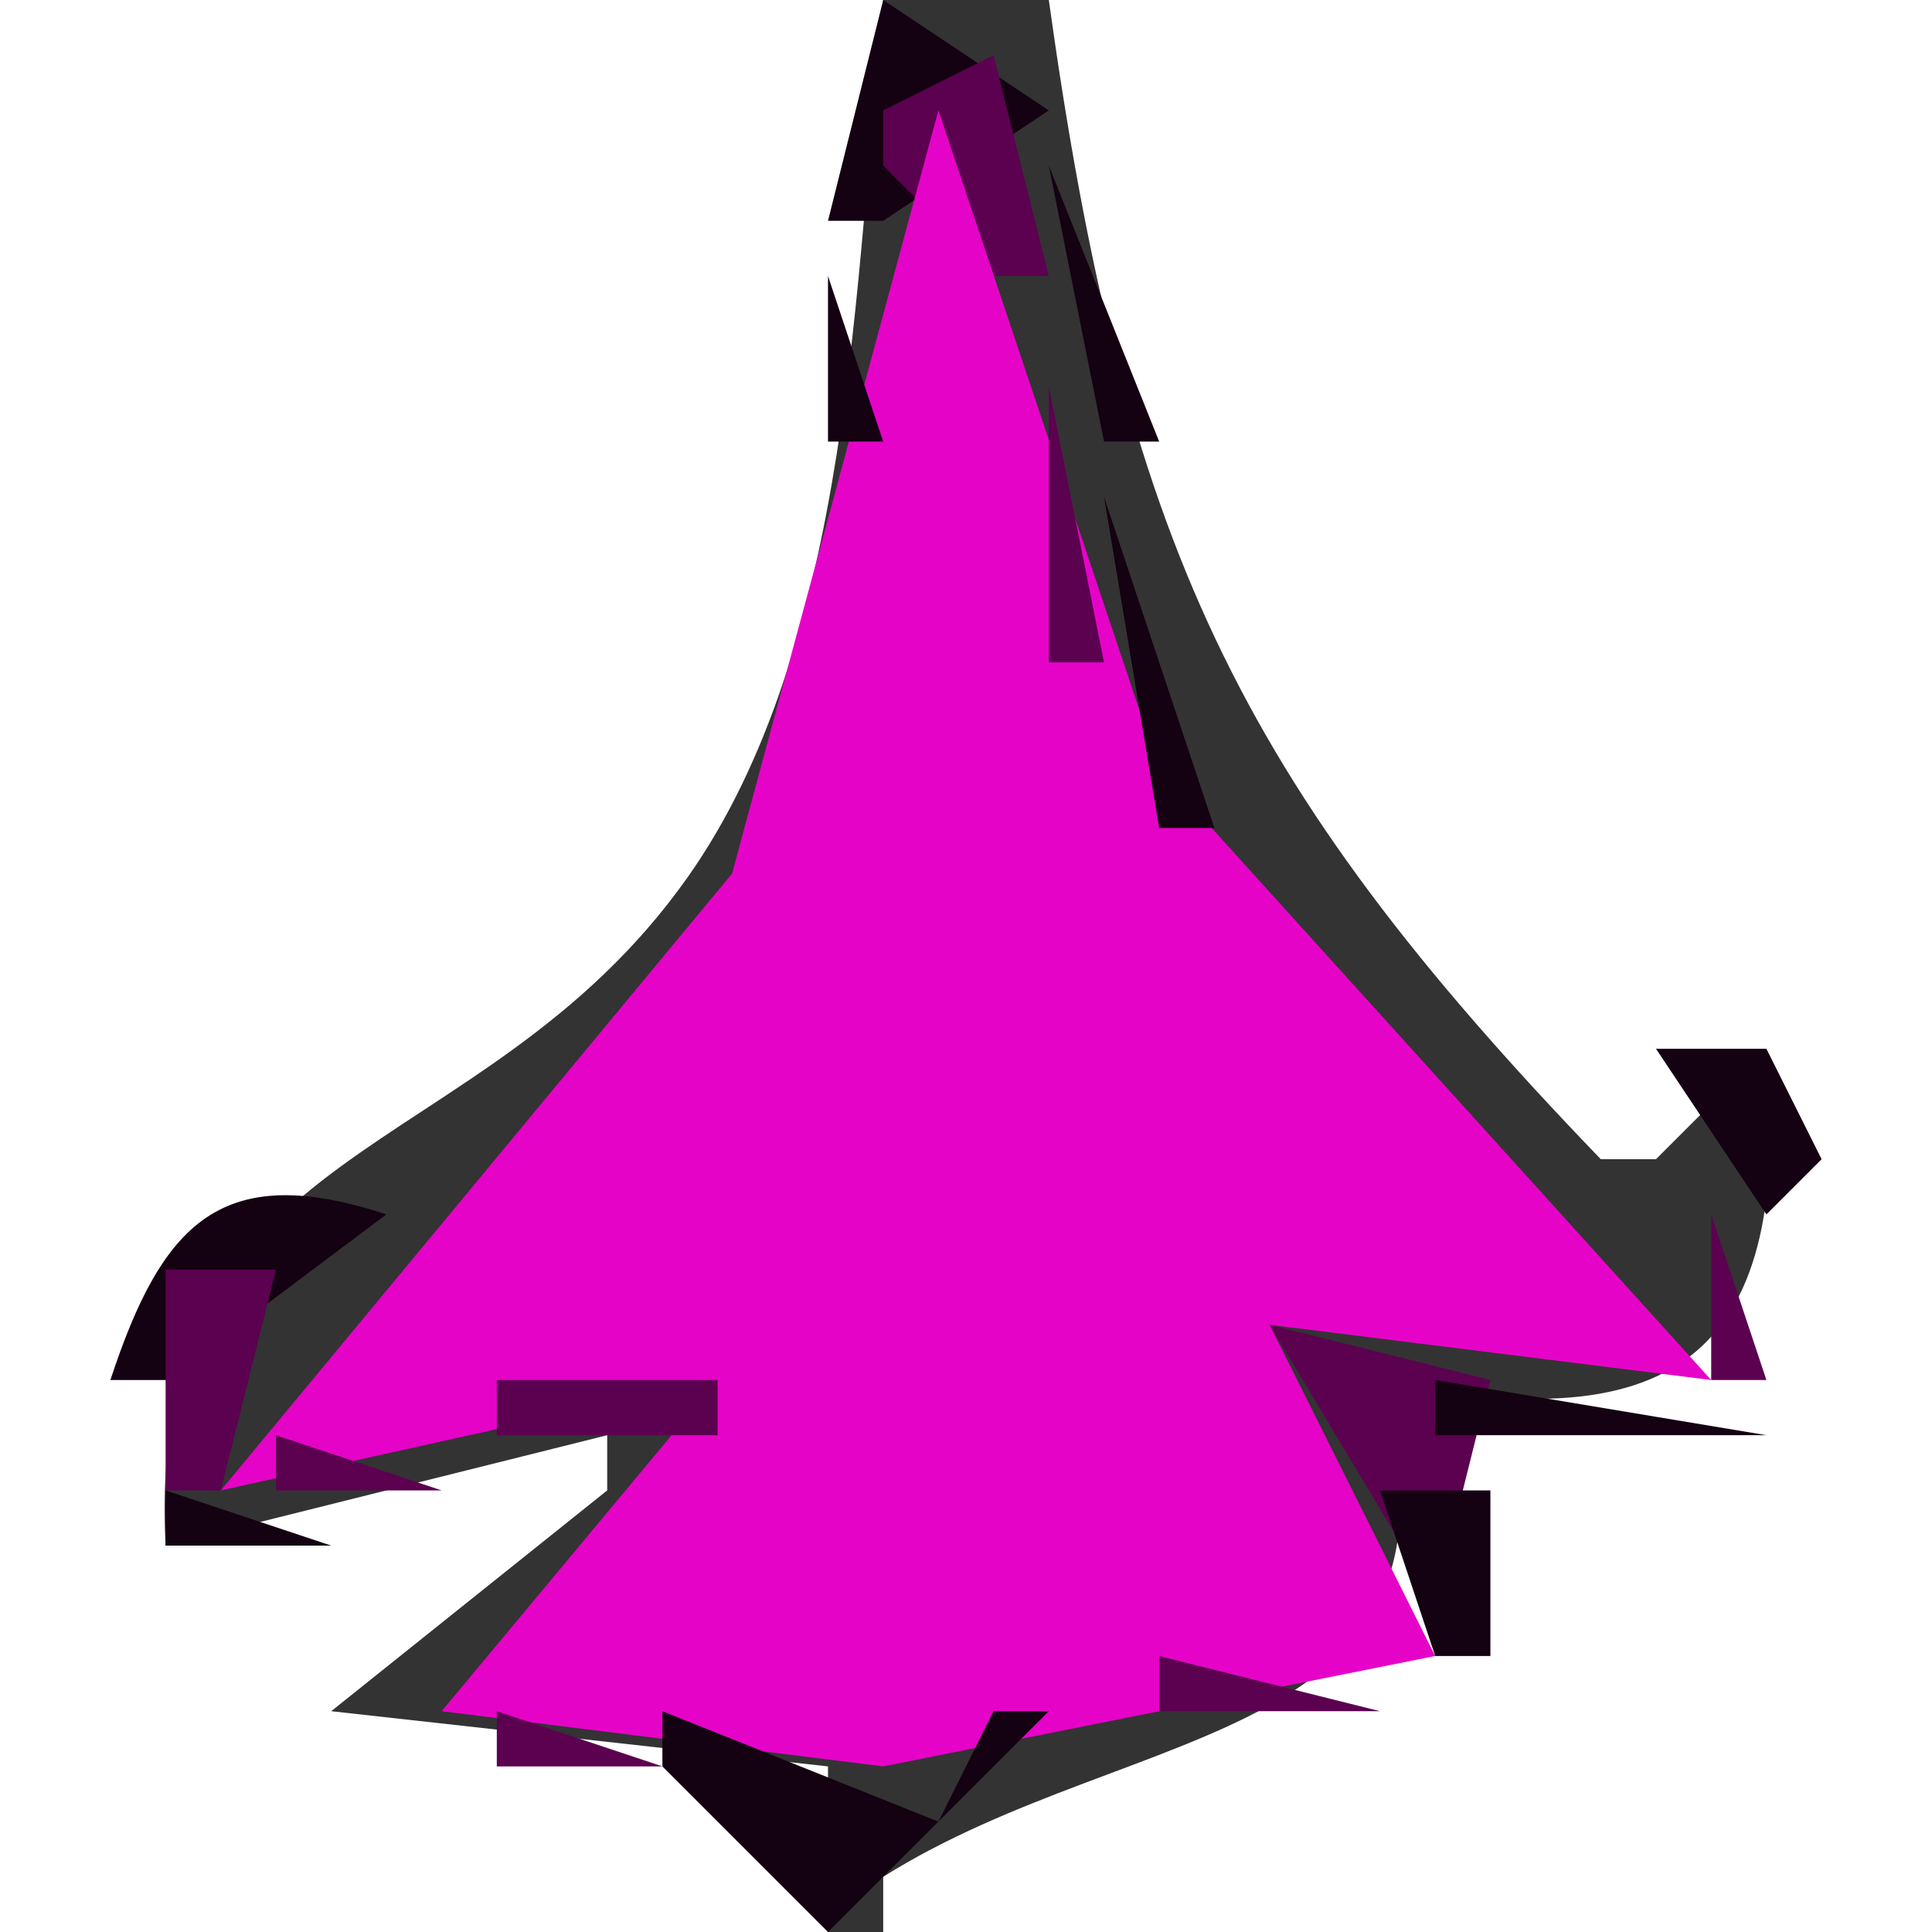 <?xml version="1.0" standalone="yes"?>
<svg width="35" height="35">
<rect width="100%" height="100%" fill="#333333" stroke="none"/>
<path style="fill:#ffffff; stroke:none;" d="M0 0L0 35L15 35L15 32L6 31L11 27L11 26L3 28C2.613 20.504 8.675 21.23 12.447 15.907C15.445 11.677 15.486 5 16 0L0 0z"/>
<path style="fill:#140112; stroke:none;" d="M16 0L15 4L16 4L19 2L16 0z"/>
<path style="fill:#ffffff; stroke:none;" d="M19 0C20.36 9.757 22.358 14.109 29 21L30 21L32 19C32.493 24.488 30.427 26.142 25 25C26.972 31.657 20.575 31.12 16 34L16 35L35 35L35 0L19 0z"/>
<path style="fill:#5c0150; stroke:none;" d="M16 2L16 3L18 5L19 5L18 1L16 2z"/>
<path style="fill:#e603c8; stroke:none;" d="M17 2L13.262 15.826L4 27L13 25L8 31L16 32L26 30L23 24L31 25L21.009 13.96L17 2z"/>
<path style="fill:#140112; stroke:none;" d="M19 3L20 8L21 8L19 3z"/>
<path style="fill:#5c0150; stroke:none;" d="M16 4L17 5L16 4z"/>
<path style="fill:#140112; stroke:none;" d="M15 5L15 8L16 8L15 5z"/>
<path style="fill:#5c0150; stroke:none;" d="M19 7L19 12L20 12L19 7M15.333 8.667L15.667 9.333L15.333 8.667z"/>
<path style="fill:#140112; stroke:none;" d="M14 9L15 10L14 9M20 9L21 15L22 15L20 9M14.333 11.667L14.667 12.333L14.333 11.667z"/>
<path style="fill:#5c0150; stroke:none;" d="M14.333 13.667L14.667 14.333L14.333 13.667M20 13L21 14L20 13z"/>
<path style="fill:#140112; stroke:none;" d="M12 14L13 15L12 14M13 15L11 18L13 15z"/>
<path style="fill:#5c0150; stroke:none;" d="M21 15L22 16L21 15M13 16L14 17L13 16M22 16L24 18L22 16z"/>
<path style="fill:#140112; stroke:none;" d="M23 16L24 17L23 16z"/>
<path style="fill:#5c0150; stroke:none;" d="M12 17L13 18L12 17z"/>
<path style="fill:#140112; stroke:none;" d="M24 17L25 18L24 17z"/>
<path style="fill:#5c0150; stroke:none;" d="M10 18L11 19L10 18M25 18L27 20L25 18z"/>
<path style="fill:#140112; stroke:none;" d="M26 18L27 19L26 18M8 19L9 20L8 19z"/>
<path style="fill:#5c0150; stroke:none;" d="M9 19L10 20L9 19z"/>
<path style="fill:#140112; stroke:none;" d="M27.667 19.333L28.333 19.667L27.667 19.333M30 19L32 22L33 21L32 19L30 19z"/>
<path style="fill:#5c0150; stroke:none;" d="M8 20L9 21L8 20M28 20L29 21L28 20z"/>
<path style="fill:#140112; stroke:none;" d="M2 25L3 25L7 22C4.012 21.017 2.937 22.15 2 25z"/>
<path style="fill:#5c0150; stroke:none;" d="M29.667 21.333L30.333 21.667L29.667 21.333M5 22L6 23L5 22M31 22L31 25L32 25L31 22M3 23L3 27L4 27L5 23L3 23z"/>
<path style="fill:#140112; stroke:none;" d="M32 23L33 24L32 23z"/>
<path style="fill:#5c0150; stroke:none;" d="M23 24L26 29L27 25L23 24M9 25L9 26L13 26L13 25L9 25z"/>
<path style="fill:#140112; stroke:none;" d="M11 25L12 26L11 25M24.333 25.667L24.667 26.333L24.333 25.667M26 25L26 26L32 26L26 25z"/>
<path style="fill:#5c0150; stroke:none;" d="M5 26L5 27L8 27L5 26z"/>
<path style="fill:#140112; stroke:none;" d="M8 26L9 27L8 26M3 27L3 28L6 28L3 27M9 27L6 31L9 27z"/>
<path style="fill:#5c0150; stroke:none;" d="M10 27L11 28L10 27z"/>
<path style="fill:#140112; stroke:none;" d="M25 27L26 30L27 30L27 27L25 27z"/>
<path style="fill:#5c0150; stroke:none;" d="M9 28L10 29L9 28M8 29L9 30L8 29M13 30L14 31L13 30M15 30L16 31L15 30M18.667 30.333L19.333 30.667L18.667 30.333z"/>
<path style="fill:#140112; stroke:none;" d="M20 30L21 31L20 30z"/>
<path style="fill:#5c0150; stroke:none;" d="M21 30L21 31L25 31L21 30z"/>
<path style="fill:#140112; stroke:none;" d="M25 30L26 31L25 30M8 31L10 33L8 31z"/>
<path style="fill:#5c0150; stroke:none;" d="M9 31L9 32L12 32L9 31z"/>
<path style="fill:#140112; stroke:none;" d="M12 31L12 32L15 35L19 31L18 31L17 33L12 31M24 31L25 32L24 31z"/>
<path style="fill:#5c0150; stroke:none;" d="M16.667 32.333L17.333 32.667L16.667 32.333z"/>
</svg>
